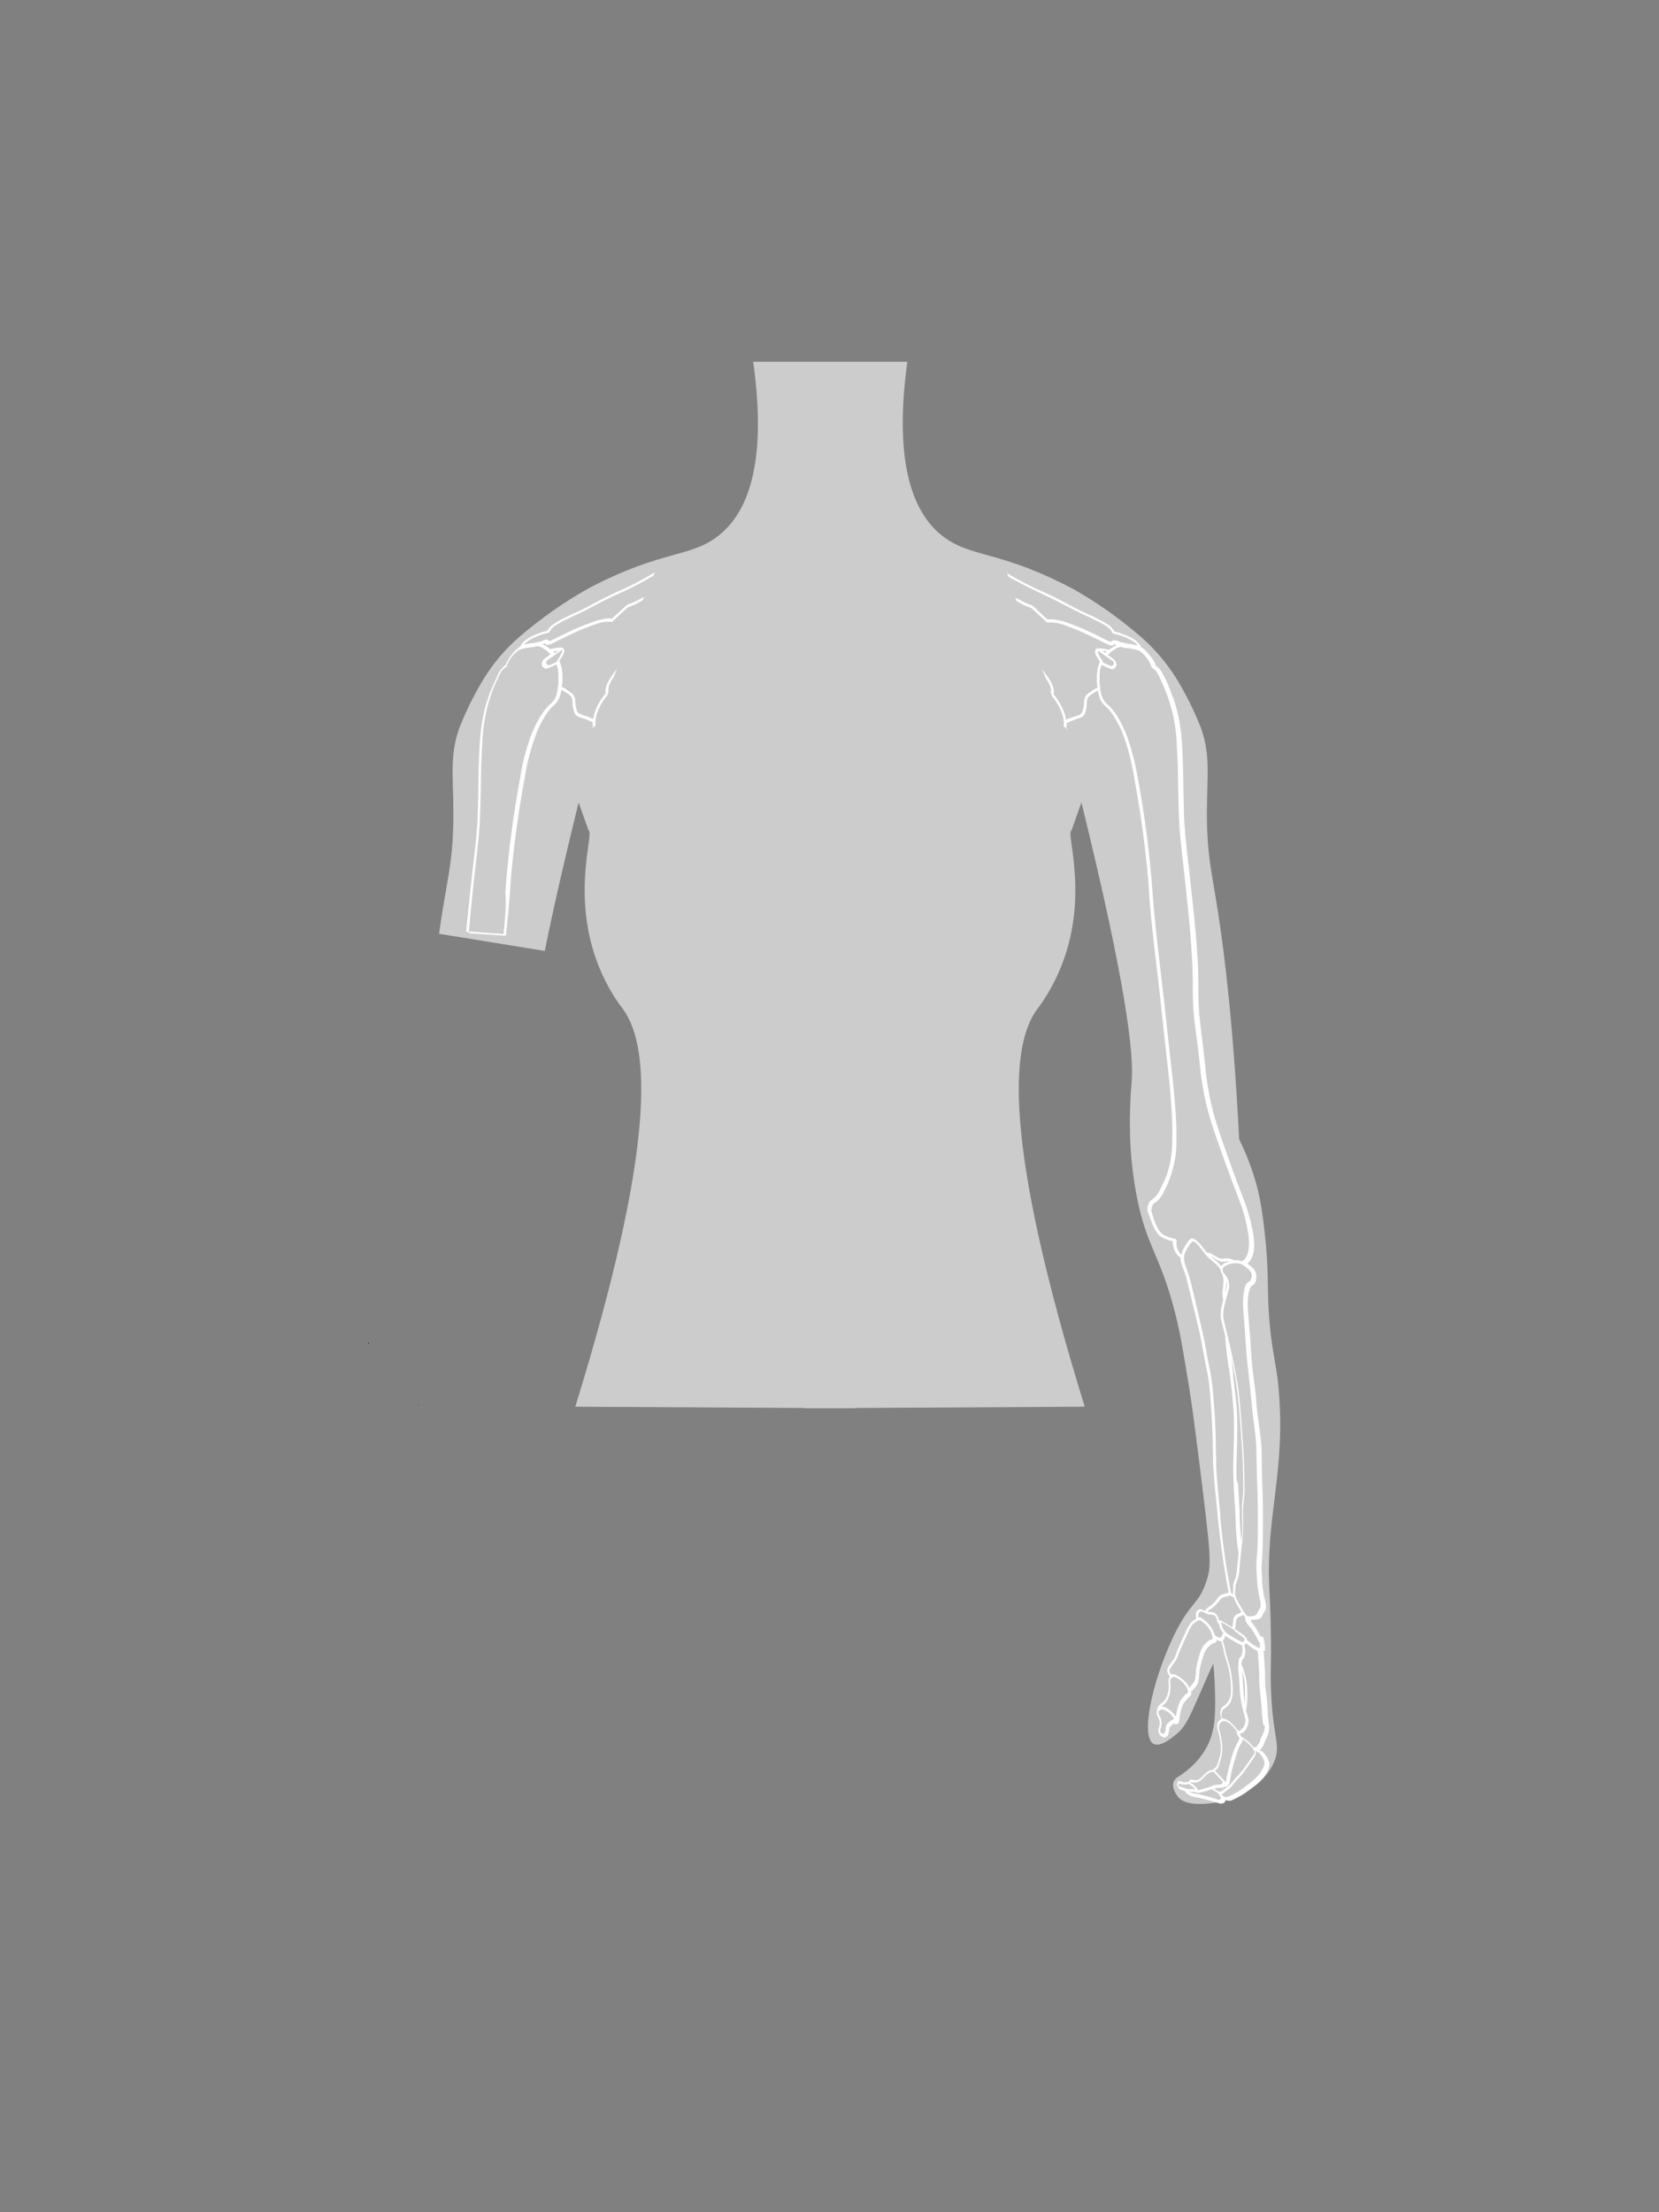 <?xml version="1.0" encoding="utf-8"?>
<!-- Generator: Adobe Illustrator 20.0.0, SVG Export Plug-In . SVG Version: 6.00 Build 0)  -->
<svg version="1.1" id="Layer_1" xmlns="http://www.w3.org/2000/svg" xmlns:xlink="http://www.w3.org/1999/xlink" x="0px" y="0px"
	 viewBox="0 0 648 864" style="enable-background:new 0 0 648 864;" xml:space="preserve">
<rect x="0" y="0" width="648" height="864" fill="#808080" stroke="none"/>
<style type="text/css">
	.st0{fill:none;stroke:#231F20;stroke-width:0.25;stroke-miterlimit:10;}
	.st1{fill:none;}
	.st2{fill:#CCCCCC;}
	.st3{fill:#FFFFFF;}
</style>
<title>female-transhumeral-R</title>
<polygon class="st0" points="163.6,548.7 163.4,548.7 163.4,548.7 163.6,548.7 "/>
<path class="st1" d="M460.9,450.9c7.5-0.8,15.1-1.4,22.7-1.9C476,450,468.4,451.1,460.9,450.9z"/>
<path class="st2" d="M236.4,383c2,4,4.3,7.7,7,11.2c10.6,14.7,12.8,53.5-18.7,155.2l89.7,0.5v0.1l9.8,0l9.8,0v-0.1l89.7-0.5
	c-31.5-101.7-29.3-140.5-18.7-155.1c2.7-3.5,5-7.3,7-11.3c14.9-29.8,4-58,6.5-58.6l3.9-11c17.4,70.8,20.6,98.3,19.6,109.3
	c-0.6,6.9-0.8,13.9-0.6,20.9c0.2,7.4,1,14.7,2.3,22c3.9,21.6,9.5,23.9,15.5,48c2,8,3,14.7,5.1,27.2c1.1,6.8,1.7,11.2,3.6,26.1
	c5.1,40.6,5.4,44,3.5,50.1c-3.3,10.4-6.5,7.9-13.6,23.3c-7.8,16.8-12.4,38-7.2,40.8c2.6,1.4,7.2-2.4,9-3.9c4.2-3.6,5.3-7.3,11.8-22
	c1.1-2.4,2-4.4,2.5-5.5c0.2,2,0.5,5.1,0.6,8.8c0.3,9.5,0.4,16-2.4,22.3c-1.3,2.8-4.2,8.1-11.4,12.8c-1,0.5-1.9,1.3-2.3,2.4
	c-0.8,2.3,1.1,4.9,1.5,5.5c4.2,5.9,19.8,1.5,20.9,1.2c5.5-2.2,13.1-6.3,16.7-14.2c3.2-7.1-0.6-9.4-1.1-30.4c-0.2-7.2,0.2-8.1,0-19.8
	c-0.1-9.1-0.5-15.6-0.6-17.7c-1.4-29.4,6.5-45.8,3.6-78.5c-0.8-9.4-3-15.7-3.8-29.4c-0.7-11.5,0-15.6-1.4-29.2
	c-1.2-12.1-2.6-18.2-4-22.8c-1.6-5.4-3.7-10.7-6.2-15.8c-2.2-43.4-5.5-70.8-8.2-88.3c-2.2-14.3-3.8-20.2-4.3-32.8
	c-0.6-18.3,2-27.4-2.5-39.7c-2.6-6.6-5.8-13-9.5-19.1c-3.8-6.1-8.5-11.6-13.9-16.3c-8.2-7.1-17.1-13.4-26.5-18.7
	c-26.4-14-38-12.4-48.3-18.8c-1.1-0.7-2.1-1.4-3.1-2.2c-10.1-8.2-19-26-13.3-67.7h-30.1h-30.1c5.8,41.8-3.1,59.5-13.3,67.7
	c-11.1,9-22.2,5.5-51.4,21c-9.4,5.3-18.3,11.6-26.6,18.7c-5.5,4.7-10.1,10.2-13.9,16.3c-3.7,6.1-6.9,12.5-9.5,19.1
	c-4.5,12.3-1.9,21.4-2.5,39.7c-0.4,12.6-2,18.5-4.3,32.8c-0.4,2.5-0.8,5.2-1.2,8.1l41.3,6.7c3-15.1,7.3-34,13.2-58l3.9,11
	C232.4,325,221.5,353.3,236.4,383z M202.5,365.3c-8,0-16,1-23-2C186.5,366.3,194.5,365.3,202.5,365.3L202.5,365.3z"/>
<path class="st3" d="M449.7,477c0.4,1,0.8,2,1.3,3c0.1,0.3,0.3,0.5,0.5,0.8c0.3,0.5,0.7,1,1.1,1.5c0.2,0.2,0.4,0.4,0.7,0.6
	c0.2,0.2,0.5,0.3,0.7,0.4c0.7,0.4,1.4,0.7,2.1,0.9l0.2,0.1l0.5,0.2l0.9,0.2l0.2,0.1l0.2,0.1c0,0.1,0,0.2,0,0.2s0,0.3,0,0.5
	c0,0.3,0.1,0.6,0.1,0.9c0.2,0.8,0.4,1.5,0.8,2.3c0.1,0.1,0.1,0.3,0.2,0.4c0.5,0.8,1.1,1.5,1.9,2c0,0.1,0,0.2,0,0.3
	c0,0.3,0.1,0.6,0.1,0.9c0,0.3,0.1,0.5,0.2,0.8c0.3,1,0.6,2,1,2.9c0.1,0.3,0.2,0.6,0.3,0.9c0.2,0.5,0.3,1,0.5,1.5
	c0.6,2.2,1.1,4.5,1.7,6.7c0.6,2.6,1.2,5.2,1.9,7.8c0.6,2.6,1.2,5.2,1.8,7.7c0.8,3.7,1.4,7.4,2.1,11.2c0.2,1.2,0.5,2.5,0.8,3.7
	c0.1,0.5,0.2,1,0.3,1.5c0.6,3.5,0.8,7.1,1.1,10.5l0.1,1.5c0,0.3,0,0.5,0.1,0.8c0.2,3.3,0.4,6.6,0.5,9.9c0.1,1.6,0.1,3.3,0.1,4.9
	s0.1,3.3,0.1,4.9c0,2.4,0.2,4.8,0.4,7.2c0.1,1.2,0.2,2.5,0.3,3.8s0.2,2.5,0.4,3.8c0.2,2.5,0.5,5,0.7,7.5c0.2,1.9,0.4,3.8,0.6,5.7
	s0.5,3.8,0.7,5.7c0.8,6.2,1.8,12.4,3,18.7c-0.7,0.2-1.3,0.4-2,0.6c-0.8,0.2-1.6,0.6-2.1,1.3c-0.9,1.5-2.2,2.7-3.6,3.7
	c-0.3,0.2-0.6,0.4-0.9,0.6c-0.3,0.3-0.5,0.6-0.5,1c-0.4-0.2-0.7-0.3-1.1-0.5c-0.3-0.1-0.7-0.2-1-0.2c-0.7,0.1-1.3,0.7-1.5,1.4
	c-0.1,0.7-0.1,1.5,0,2.2l0,0c0,0.1,0,0.1,0,0.2c-0.1,0-0.3,0.1-0.4,0.2c-0.6,0.3-1.2,0.8-1.7,1.3c-0.9,1.3-1.7,2.8-2.3,4.3
	c-1.1,2.2-2.1,4.5-3.1,6.8c-0.2,0.9-0.6,1.8-1,2.7l-2.1,3c-0.3,0.4-0.5,0.8-0.6,1.2c-0.1,0.2-0.1,0.4-0.1,0.7c0.1,0.5,0.2,1,0.5,1.5
	c0.2,0.3,0.4,0.6,0.6,0.8c-0.1,0.1-0.2,0.1-0.2,0.2c-0.3,0.5-0.5,1.1-0.4,1.7c0,0.3,0,0.5,0.1,0.7v0.3c0.1,3-0.6,5.8-2.5,7.3
	c-0.4,0.3-0.8,0.6-1.2,1c-0.5,0.4-0.8,1.1-0.8,1.8v0.1c-0.2,0.3-0.2,0.7-0.2,1l0,0.4c0.1,0.5,0.3,1,0.6,1.5c0.2,0.4,0.4,0.8,0.5,1.3
	c0,0.2,0.1,0.3,0.1,0.5c0,0.9-0.2,1.8-0.5,2.6c-0.1,0.2-0.1,0.5-0.1,0.7c0.1,0.8,0.4,1.5,1,2c0.3,0.3,0.6,0.5,1,0.6
	c0.3,0.1,0.7,0.1,1-0.1c0.3-0.1,0.5-0.4,0.7-0.6c0.3-0.5,0.4-1.1,0.5-1.7c0-0.5,0.1-1,0.3-1.4c0.4-0.6,0.9-1.1,1.5-1.5
	c0.1,0.1,0.2,0.1,0.3,0.1c0.3,0.1,0.6,0.1,0.9,0.1c0.4-0.1,0.8-0.4,0.9-0.9c0.1-0.4,0.2-0.8,0.2-1.2c0.2-1.7,0.5-3.3,1.1-4.8
	c0.1-0.5,0.3-1,0.6-1.4c0.5-0.6,1-1.1,1.4-1.7c0.2-0.3,0.5-0.5,0.7-0.7c0.4-0.2,0.7-0.6,0.8-1c0-0.2,0-0.4,0-0.6
	c0-0.2,0-0.4-0.1-0.5c0.1,0,0.2,0,0.3-0.1c0.7-0.7,1.3-1.4,1.9-2.2c0.5-0.9,0.8-1.9,0.9-3c0.1-1,0.1-2.1,0.3-3.1
	c0.4-2.1,0.9-4.1,1.6-6c0.4-1.1,1-2.2,1.9-3.1c0.4-0.4,0.9-0.8,1.4-1.1l0,0c0.1-0.1,0.2-0.1,0.3-0.1c0.2-0.1,0.5-0.2,0.8-0.3
	l0.3-0.2l0.1-0.1l0.1-0.1c0.1-0.1,0.1-0.2,0.1-0.3l0,0c0-0.2-0.1-0.4-0.1-0.6c0.4,0.3,0.8,0.5,1.2,0.6c0.2,0.1,0.5,0.1,0.7,0.1
	c0.4,1.3,0.8,2.6,1,4c0.4,2.1,1.3,4,1.7,5.9c0.5,2,0.8,4,1,6.1c0.1,1.1,0.1,2.3,0.1,3.4c0.1,1.3-0.2,2.5-0.8,3.7
	c-0.6,1-1.4,1.8-2.3,2.4c-0.9,0.6-1.1,1.8-1,3c0.1,0.6,0.2,1.3,0.4,1.9c-0.4,0.1-0.7,0.4-0.9,0.6c-0.6,0.7-0.9,1.7-0.8,2.6
	c0,0.3,0.1,0.6,0.2,0.9c0.6,1.9,1,3.9,1.2,5.9c0.2,1.9,0,3.7-0.6,5.5c-0.4,1.3-0.6,2.5-1.3,3.3c-0.4,0.3-0.7,0.6-1,1
	c-0.5,0-1,0.1-1.4,0.3c-1.8,0.8-2.7,2.5-4,3.3c-0.7,0.5-1.6,0.6-2.4,0.4c-0.1-0.1-0.2-0.1-0.3-0.2c-0.1,0-0.3,0-0.5,0l-0.3,0.1
	c-0.4,0.1-0.6,0.5-0.6,0.8c-0.2,0-0.5,0-0.7,0.1c-0.6,0.1-1.1,0.1-1.7,0l-0.2-0.1l-0.4-0.1c-0.2-0.1-0.5-0.1-0.7-0.2
	c-0.3,0-0.5,0.1-0.7,0.3c-0.1,0.2-0.2,0.5-0.2,0.8v0.1l0,0c0.1,0.6,0.3,1.2,0.7,1.7c0.1,0.1,0.2,0.2,0.3,0.3
	c0.2,0.1,0.4,0.2,0.6,0.2l0.2,0.1c0.3,0.1,0.6,0.2,0.9,0.3l0.4,0.2c0.2,0.3,0.4,0.7,0.7,0.9c0.3,0.2,0.6,0.4,0.9,0.6
	c0.4,0.2,0.8,0.4,1.2,0.5c1.2,0.4,2.3,0.4,3.3,0.7c2.1,0.5,4.2,1.1,6.3,1.7l0.6,0.2c0.4,0.2,0.9,0.2,1.4,0.2
	c0.3-0.1,0.5-0.2,0.8-0.3c0.3-0.2,0.5-0.5,0.5-0.8l0,0v-0.3c0,0,0-0.1,0-0.1c0.2,0.1,0.5,0.3,0.8,0.3c0.2,0,0.3,0.1,0.5,0.1
	c0.4,0,0.9,0,1.3-0.2c2.5-1.1,4.9-2.5,7-4.2c2.6-1.9,5.2-3.9,6.8-7c0.5-0.9,0.8-1.9,0.8-3c0-0.3-0.1-0.5-0.1-0.8
	c-0.5-1.5-1.3-2.8-2.5-3.9c-0.1-0.1-0.2-0.2-0.4-0.2l-0.2,0l-0.1-0.1c-0.2-0.1-0.3-0.2-0.5-0.3c0.2-0.1,0.4-0.3,0.5-0.5
	c0.1-0.2,0.3-0.5,0.5-0.7c0.4-0.5,0.7-1.1,0.9-1.8c0.6-1.8,1.8-3.1,1.8-5.6c0-0.3,0-0.6,0-0.9c-0.1-1.1-0.3-2.2-0.4-3.3
	c-0.1-0.4-0.1-0.8-0.1-1.3l-0.1-2.1c-0.2-2.6-0.3-5.2-0.8-8c-0.1-0.5-0.1-0.9-0.1-1.4c-0.1-1.7,0-3.3-0.1-5.1
	c-0.1-2.1-0.3-4.1-0.4-6.2v-0.1c0-0.6-0.1-1.2-0.3-1.8c0.1,0,0.2,0,0.4,0c0.2,0,0.3-0.2,0.3-0.3c0-0.5,0-1,0-1.5
	c-0.1-1.1-0.3-2.2-0.6-3.3c-0.1-0.3-0.3-0.5-0.6-0.6c-0.1,0-0.3,0-0.4,0.2c-0.9-1.8-2-3.6-3.2-5.2c-0.2-0.2-0.4-0.5-0.5-0.7
	c-0.1-0.2-0.2-0.3-0.2-0.5c0-0.1,0-0.2,0.1-0.3h0.1c0.3,0,0.6,0,0.9,0s0.6,0,1-0.1c0.6,0,1.2-0.2,1.7-0.6c0.2-0.1,0.3-0.2,0.4-0.4
	c0.1-0.1,0.2-0.3,0.2-0.4c0.1-0.2,0.1-0.3,0.2-0.4l0.2-0.4c0.1-0.1,0.1-0.2,0.2-0.3l0.1-0.2c0.3-0.4,0.5-0.9,0.7-1.4
	c0-0.1,0.1-0.2,0.1-0.3c0-0.2,0-0.3,0-0.5s0-0.4,0-0.5c0-0.4-0.1-0.7-0.2-1.1c-0.1-0.8-0.3-1.5-0.5-2.2c-0.1-0.3-0.1-0.7-0.2-1
	c-0.1-0.8-0.3-1.7-0.4-2.5s-0.2-1.7-0.2-2.5v-0.4c0-0.7-0.1-1.3-0.1-1.9s-0.1-1.3-0.1-1.9c-0.1-1.2,0-2.4,0.1-3.7
	c0.1-1.1,0.2-2.3,0.2-3.5c0.2-3.5,0.2-7.1,0.2-10.7c0-1.2,0-2.4,0-3.6c0-2.4,0-4.9-0.1-7.3c0-1.2,0-2.5-0.1-3.7
	c-0.1-2.5-0.2-4.9-0.2-7.4s-0.1-4.9-0.1-7.4c0-0.4,0-0.9-0.1-1.3s0-0.9-0.1-1.3c-0.1-1-0.2-2-0.3-3s-0.2-2-0.4-3
	c-0.2-1.5-0.4-3-0.6-4.5c-0.1-0.5-0.1-1-0.2-1.5c-0.2-1.8-0.4-3.7-0.5-5.5s-0.4-3.7-0.6-5.5l-0.2-1.4c-0.4-3.2-0.8-6.5-1-9.7
	l-0.1-1.4c-0.1-1-0.1-1.9-0.2-2.8c-0.1-1.9-0.2-3.8-0.4-5.7c-0.1-1.1-0.2-2.2-0.3-3.3c0-0.5-0.1-1.1-0.1-1.7s-0.1-0.8-0.1-1.2
	s-0.1-0.8-0.1-1.2c0-0.7-0.1-1.3-0.1-2c-0.1-1.3,0-2.6,0.1-3.8c0.1-0.6,0.2-1.2,0.3-1.8c0.1-0.4,0.2-0.7,0.3-1
	c0.1-0.3,0.2-0.6,0.4-1c0-0.1,0.1-0.2,0.2-0.3c0.1-0.1,0.2-0.2,0.3-0.2c0.1-0.1,0.2-0.1,0.3-0.2l0.4-0.3c0.2-0.2,0.4-0.4,0.5-0.6
	c0.4-0.8,0.6-1.6,0.5-2.5V498c0-0.6-0.2-1.1-0.5-1.6l-0.1-0.2c-0.1-0.2-0.3-0.4-0.4-0.6c-0.4-0.5-0.9-0.9-1.4-1.3l-0.7-0.5l-0.4-0.3
	c0.2-0.1,0.5-0.3,0.6-0.5c0.2-0.2,0.3-0.4,0.5-0.6c0.1-0.1,0.1-0.2,0.2-0.3c0.2-0.3,0.4-0.7,0.5-1c0.2-0.5,0.4-0.9,0.5-1.4
	c0.4-1.6,0.5-3.3,0.3-4.9c0-0.7-0.1-1.5-0.2-2.2s-0.2-1.2-0.3-1.8c-0.8-4.3-2-8.5-3.6-12.6c-0.9-2.3-1.7-4.5-2.6-6.8
	c-0.8-2.3-1.7-4.5-2.5-6.8c-0.8-2.3-1.6-4.5-2.4-6.8s-1.6-4.5-2.3-6.8c-1.1-3.2-2-6.4-2.7-9.5c-0.2-1-0.5-2.1-0.7-3.2
	c-0.4-2.1-0.8-4.2-1.1-6.3c-0.1-1-0.3-2.1-0.4-3.1s-0.2-2-0.3-3.1s-0.2-1.8-0.3-2.7c-0.2-1.8-0.4-3.6-0.6-5.4
	c-0.4-2.7-0.7-5.4-1-8.1c-0.1-0.9-0.2-1.8-0.3-2.7s-0.2-1.8-0.2-2.7c-0.1-2-0.2-4-0.2-6c0-1.5,0-3,0-4.5s-0.1-3-0.1-4.6
	c-0.1-3-0.3-6.1-0.5-9.2c-0.3-3.7-0.6-7.5-1-11.3s-0.8-7.5-1.2-11.3c-0.6-5.9-1.4-11.9-2-17.8c-0.2-2-0.4-3.9-0.5-5.9
	c-0.1-0.8-0.1-1.6-0.2-2.4c-0.1-2.1-0.2-4.2-0.2-6.2c-0.2-6.2-0.2-12.4-0.4-18.7c-0.1-2-0.2-4-0.3-6c-0.1-1.7-0.3-3.4-0.5-5.1
	c-0.4-3.5-1.2-7-2.2-10.4c-0.3-0.9-0.5-1.8-0.9-2.6s-0.7-1.8-1-2.7c-0.7-1.8-1.5-3.6-2.4-5.3c-0.4-0.8-0.8-1.7-1.3-2.4
	c-0.5-0.7-1.2-1.3-1.9-1.8c-0.2-0.7-0.5-1.3-0.9-1.9c-0.3-0.6-0.7-1.2-1.2-1.8c-0.9-1.2-1.9-2.2-3-3.1c-0.2-0.2-0.5-0.3-0.7-0.5
	c-0.3-0.7-0.8-1.4-1.4-1.9c-0.2-0.2-0.4-0.3-0.5-0.5c-0.5-0.4-1.1-0.8-1.7-1.1c-0.8-0.4-1.5-0.8-2.3-1.1s-1.6-0.6-2.4-0.9
	c-0.4-0.1-0.7-0.2-1.1-0.3l-1-0.3c-0.1-0.2-0.2-0.4-0.4-0.6c-0.4-0.5-0.8-1-1.4-1.5c-0.6-0.5-1.2-0.9-1.8-1.2l-0.6-0.4
	c-1-0.5-1.9-1-2.9-1.5c-2.8-1.4-5.6-2.5-8.4-4c-3.9-2.1-7.8-4.2-11.8-6c-1-0.4-1.9-0.9-2.9-1.3c-1.4-0.7-2.9-1.4-4.3-2.1
	s-2.9-1.5-4.3-2.3c-1.1-0.6-2.1-1.2-3.2-1.9l0.6,1.4c0.8,0.5,1.6,1,2.5,1.4c3.8,2.1,7.7,4,11.6,5.8s7.8,3.9,11.7,5.9
	s7.5,3.4,11.2,5.5c0.8,0.4,1.5,0.9,2.1,1.4c0.6,0.5,1.1,1.1,1.4,1.8c0.1,0.2,0.3,0.4,0.6,0.5c0.8,0.2,1.5,0.4,2.4,0.6
	c1.5,0.5,3,1.1,4.4,1.9c0.7,0.4,1.3,0.8,1.9,1.3l0.1,0.1c0.2,0.2,0.5,0.5,0.7,0.8l-0.2-0.1c-1.2-0.3-2.5-0.6-3.7-0.7
	c-0.8-0.1-1.6-0.3-2.4-0.5h-0.1l0,0h-0.1c-0.2-0.1-0.5-0.2-0.7-0.3c-0.3-0.2-0.7-0.3-1-0.4c-0.2-0.1-0.3-0.1-0.5-0.1H435h-0.3
	l-0.2,0.1h-0.1c0,0-0.1,0.1-0.1,0.1c-0.2,0.2-0.3,0.3-0.4,0.3c-0.2,0.1-0.3,0.1-0.5,0c-0.2-0.1-0.4-0.2-0.6-0.3l-3-1.5
	c-3-1.5-6.1-3-9.2-4.2c-1.2-0.5-2.5-1-3.8-1.4l-0.8-0.3c-0.6-0.2-1.2-0.4-1.8-0.5s-1-0.2-1.5-0.3l-0.3-0.1h-0.4l-0.6-0.1
	c-0.6-0.1-1.3-0.1-1.9,0l0,0c-0.1,0-0.3,0-0.4,0l-0.9-0.8l-3.5-3.3l-1.5-1.3l-0.3-0.2h-0.1c-1.6-0.5-3.1-1.2-4.5-2l-0.2-0.1
	c-0.5-0.3-1-0.6-1.5-0.8l0.5,1.4l0.8,0.4c0.4,0.2,0.9,0.5,1.3,0.7l0.1,0.1c0.5,0.2,1,0.5,1.5,0.7l0.5,0.2c0.5,0.2,1.1,0.4,1.6,0.6
	l1.8,1.7l1.2,1.1l0.6,0.5l1,0.9l1.4,1.3l0,0c0.1,0.1,0.2,0.1,0.3,0.2c0.1,0,0.2,0,0.2,0c1.7-0.2,3.4,0,5,0.5
	c0.6,0.2,1.2,0.3,1.8,0.6c0.4,0.1,0.8,0.3,1.1,0.4c1.1,0.4,2.3,0.9,3.3,1.3s1.9,0.8,2.8,1.2l0.8,0.4l2,0.9l0.8,0.4
	c1.9,0.9,3.8,1.9,5.7,2.8c0.2,0.1,0.5,0.2,0.8,0.3l0,0c0.2,0.1,0.3,0.1,0.5,0.1h0.3h0.2h0.1l0,0l0.2-0.1l0.1-0.1l0.1-0.1
	c0.1-0.1,0.1-0.1,0.2-0.2l0,0c0,0,0,0,0.1,0c0.1,0,0.2,0,0.3,0.1c0.2,0.1,0.3,0.1,0.5,0.2l-0.1,0.1c-1,0.5-1.9,1.1-2.8,1.8l0,0
	c-1.2-0.3-2.4-0.6-3.7-0.6c-0.3,0-0.5,0-0.8,0c-0.3,0-0.6,0.2-0.8,0.5c0,0,0,0,0,0.1c-0.1,0.3-0.2,0.6-0.2,0.9c0,0.3,0.1,0.7,0.3,1
	c0.3,0.6,0.6,1.2,1,1.7l0.6,0.9l0,0c-0.1,0.3-0.2,0.6-0.3,0.9c-0.1,0.3-0.2,0.6-0.3,0.9l0,0c-0.2,0.6-0.3,1.2-0.4,1.8
	c0,0,0,0.1,0,0.1v0.2c-0.1,0.5-0.1,1.1-0.2,1.7c0,0.1,0,0.3,0,0.4c0,0.7,0,1.4,0,2.1c0,0.2,0,0.4,0.1,0.7c0,0.4,0.1,0.9,0.2,1.4
	c-1.2,0.6-2.4,1.4-3.5,2.2c-0.5,0.4-1,0.9-1.3,1.4c-0.3,0.7-0.4,1.4-0.5,2.1c0,1.4-0.2,2.8-0.8,4.1c-0.5,0.9-1.6,1.2-2.8,1.5
	c-1.2,0.4-2.3,0.8-3.4,1.3c-0.1-0.8-0.3-1.5-0.5-2.2c-1-2.9-2.5-5.5-4.4-7.8c0.7-2.6-1.5-5.8-3.4-8.3c-0.3-0.4-0.5-0.7-0.8-1.1
	l-0.2-0.3l1.2,3.2c1.4,2,2.5,4.1,2.1,5.8l0.5,1.5c1.8,2.1,3.1,4.4,4,7c0.3,0.9,0.5,1.8,0.6,2.7c0.1,0.5,0.1,1,0,1.5
	c0,0.2-0.1,0.4-0.1,0.5c0.6,0.5,1.3,1,1.9,1.5c-0.3-0.3-0.5-0.6-0.8-0.9c0.1-0.6,0.2-1.2,0.1-1.8c1.3-0.6,2.6-1.1,3.9-1.6
	c1.1-0.4,2.4-0.6,3.1-1.8c0.6-1.4,0.9-2.9,0.9-4.5c0-0.5,0.1-1,0.2-1.5l0.1-0.3c0.2-0.4,0.5-0.7,0.9-1l0.2-0.2
	c0.2-0.1,0.4-0.3,0.6-0.4c0.7-0.5,1.5-1,2.3-1.4c0.1,0.3,0.1,0.7,0.2,1c0.2,1.1,0.6,2.1,1.1,3.1c0.2,0.3,0.4,0.6,0.6,0.9
	c0.8,1,1.9,1.8,2.5,2.5c0.3,0.3,0.5,0.6,0.7,0.9c0.5,0.6,0.9,1.2,1.3,1.9c0.2,0.3,0.4,0.6,0.6,1c0.3,0.6,0.7,1.2,1,1.8
	c0.3,0.6,0.6,1.2,0.9,1.8s0.6,1.2,0.8,1.9s0.5,1.2,0.7,1.9c1.7,4.8,2.9,9.8,3.7,14.8c1.9,10,3.4,20,4.5,29.8c0.4,3.3,0.7,6.6,1,9.8
	c0.2,1.9,0.3,3.7,0.4,5.6v0.3c0.4,6.2,1.1,12.5,1.8,18.8c1.2,10.5,2.5,21.2,3.6,31.7c0.1,1.4,0.3,2.7,0.4,4c0.3,2.7,0.6,5.4,0.9,8.1
	c0.6,5.4,1.3,10.9,1.7,16.3c0.1,1.3,0.2,2.7,0.3,4c0.3,4.6,0.5,9.1,0.4,13.5c0,2.3-0.2,4.6-0.5,6.9c-0.1,0.7-0.2,1.5-0.4,2.2
	c-0.3,1.4-0.7,2.8-1.1,4.1c-0.4,1.3-1,2.6-1.6,3.9c-0.1,0.3-0.3,0.5-0.4,0.8c-0.3,0.5-0.5,1.1-0.8,1.6c-0.4,0.9-0.9,1.8-1.6,2.5
	c-0.3,0.3-0.6,0.6-0.9,0.9c-0.1,0.1-0.1,0.1-0.2,0.2c-0.4,0.3-0.8,0.6-1.2,0.9c-0.2,0.2-0.3,0.3-0.4,0.5l-0.1,0.3
	c-0.3,0.7-0.5,1.4-0.5,2.1c0,0.1,0,0.3,0,0.4s0,0.4,0,0.5 M432.3,254.4c-0.2,0.2-0.4,0.4-0.6,0.6l-0.2-0.2l-1-0.7
	C431.1,254.2,431.7,254.3,432.3,254.4z M429.4,256c-0.1-0.2-0.3-0.4-0.4-0.7c-0.1-0.2-0.1-0.4-0.2-0.6c0-0.1,0-0.3,0.1-0.4
	c0,0,0.1-0.1,0.1-0.1l2.1,1.5l1,0.7l2,1.4c0.4,0.2,0.7,0.5,0.9,0.9l0.1,0.3c0,0.2-0.1,0.4-0.2,0.6c-0.2,0.2-0.4,0.4-0.7,0.5
	c-0.2,0-0.3,0-0.5-0.1c-0.5-0.2-1-0.4-1.5-0.6c-0.5-0.3-1-0.5-1.3-0.6l-0.1,0l0,0l0,0c0-0.1,0-0.2,0-0.3c0-0.1-0.1-0.2-0.1-0.3
	l-0.5-0.8l-0.3-0.4L429.4,256z M449.7,472.9c0-0.8,0.2-1.7,0.6-2.4c0.3-0.6,1-0.9,1.7-1.4c1.9-1.6,2.7-3.9,3.8-6.1
	c2.5-5.5,3.8-11.4,3.7-17.5c0.1-4.4-0.1-9-0.5-13.6c-0.8-10.7-2.3-21.8-3.4-32.5c-1.7-16.8-4.2-34-5.4-50.5v-0.3
	c-1.1-15.2-3.1-30.4-5.9-45.4c-0.9-5.2-2.2-10.2-3.9-15.2c-1-2.6-2.2-5.2-3.6-7.6c-0.8-1.4-1.8-2.8-2.9-4c-0.9-1-1.9-1.7-2.5-2.5
	c-0.7-1-1.2-2.1-1.4-3.3c-0.1-0.7-0.3-1.4-0.3-2s-0.1-1.2-0.2-1.6c0-0.1,0-0.2,0-0.3v-0.3c0-0.7,0-1.3,0-2v-0.5l0,0
	c0-0.5,0.1-1,0.1-1.4c0-0.1,0-0.2,0-0.2c0-0.1,0-0.2,0-0.2c0.1-0.5,0.2-0.9,0.3-1.4c0-0.1,0.1-0.2,0.1-0.3s0.2-0.5,0.3-0.7l0.4,0.2
	l0.5,0.2l0.8,0.4l0.9,0.4c0.3,0.1,0.6,0.2,0.8,0.3l0.3,0.1c0.3,0.1,0.6,0.1,0.8,0c0.2-0.1,0.3-0.2,0.5-0.3c0.2-0.1,0.3-0.2,0.4-0.4
	c0.1-0.1,0.1-0.1,0.2-0.2c0.1-0.2,0.2-0.5,0.2-0.8c0-0.1,0-0.1,0-0.2c0-0.1,0-0.3-0.1-0.4c0-0.1-0.1-0.3-0.1-0.4
	c-0.1-0.2-0.2-0.4-0.3-0.5c-0.2-0.3-0.5-0.5-0.8-0.8l-0.4-0.3l-1.7-1.2c0.2-0.2,0.4-0.4,0.6-0.6l0.5-0.4l0,0l0.5-0.4l0.4-0.3h0
	c0.3-0.2,0.5-0.4,0.8-0.5l0.1-0.1l0.1-0.1c0.2-0.1,0.5-0.3,0.7-0.4h0.1l0.3-0.1l0.4-0.1l0.4-0.2c0.4,0.1,0.7,0.2,1.1,0.3
	s0.9,0.2,1.3,0.2c1,0.1,1.8,0.2,2.7,0.4c0.3,0.1,0.6,0.1,0.9,0.2c0.3,0.1,0.7,0.2,1,0.4c0.1,0,0.2,0,0.4,0c2.2,1.6,3.9,3.9,4.8,6.4
	c0.1,0.2,0.2,0.3,0.3,0.4c0.6,0.4,1.2,0.9,1.7,1.5c0.4,0.7,0.8,1.4,1.1,2.1c0.8,1.7,1.6,3.5,2.3,5.2c2.6,6.5,4.1,13.4,4.4,20.3
	c0.1,2,0.2,4,0.3,5.9c0.4,8.3,0.2,16.5,0.7,25c0,0.8,0.1,1.6,0.1,2.4c0.6,7.8,1.7,15.8,2.5,23.7c0.8,7.5,1.6,15.1,2.1,22.5
	c0.4,6.1,0.7,12.2,0.6,18.2c0,2,0.1,4,0.2,6.1c0.5,7.1,1.8,14.4,2.5,21.6c0.8,8.7,2.5,17.2,5.3,25.4c3.1,9.1,6.4,18.2,9.9,27.3
	c1.8,4.5,3.1,9.3,3.8,14.1c0.1,0.7,0.2,1.4,0.2,2.1c0.1,1.6,0,3.1-0.3,4.6c-0.2,0.9-0.6,1.8-1.1,2.6c-0.4,0.6-1,1-1.6,1.1
	c-0.2-0.1-0.4-0.2-0.5-0.2h-0.1c-0.4-0.1-0.9-0.2-1.3-0.2h-0.6H482c-0.4-0.2-0.9-0.4-1.4-0.6l-0.4-0.1c-0.6-0.1-1.2-0.1-1.8,0
	c-0.5,0.1-1,0.1-1.5,0.1c-0.2,0-0.3-0.1-0.5-0.1c-0.6-0.3-1.2-0.6-1.8-1c-0.6-0.4-1.3-0.8-2.1-1.1c-0.3-0.1-0.7-0.2-1-0.1
	c-0.4-0.5-0.9-1.1-1.3-1.6s-0.7-0.9-1.1-1.4l-0.6-0.7c-0.2-0.2-0.5-0.5-0.7-0.7c-0.2-0.2-0.4-0.3-0.6-0.5c-0.2-0.1-0.4-0.3-0.6-0.4
	c-0.1-0.1-0.3-0.1-0.4-0.2c-0.5-0.2-1.1-0.1-1.5,0.3c-0.4,0.4-0.7,0.8-1,1.3c-0.3,0.5-0.6,0.9-0.9,1.4c-0.2,0.3-0.4,0.6-0.5,1
	c-0.2,0.3-0.3,0.5-0.4,0.8c-0.2,0.5-0.3,1-0.4,1.5c-0.4-0.4-0.8-0.8-1.1-1.3c-0.5-0.9-0.9-1.9-0.9-2.9c0-0.4,0-0.8,0.1-1.2
	c0-0.1,0-0.1,0-0.2c0-0.1,0-0.1-0.1-0.2l0,0c0-0.1-0.1-0.1-0.1-0.2c-0.1-0.1-0.1-0.1-0.2-0.2c-0.1,0-0.1-0.1-0.2-0.1
	c-0.1,0-0.1,0-0.2,0l0,0l0,0c-0.1,0-0.3,0-0.4-0.1c-0.7-0.1-1.7-0.5-1.9-0.5l-0.2-0.1c-0.9-0.3-1.7-0.7-2.4-1.2
	c-0.7-0.6-1.3-1.4-1.7-2.2c-0.5-0.9-0.9-1.9-1.3-2.8 M479.9,492.7c-0.9,0.3-1.7,0.7-2.4,1.2c-0.2,0.2-0.4,0.4-0.4,0.7
	c-0.7-0.9-1.5-1.7-2.4-2.4c-0.6-0.5-1.2-1-1.7-1.5c0.2,0.1,0.4,0.2,0.5,0.2c0.3,0.2,0.6,0.4,0.9,0.6s0.6,0.4,1,0.6
	c0.4,0.2,0.7,0.4,1.1,0.5c0.2,0.1,0.4,0.1,0.7,0.1c0.4,0.1,0.9,0.1,1.3,0l0.4-0.1h0.4c0.1-0.1,0.3-0.1,0.4-0.2L479.9,492.7z
	 M476.7,592.1c-0.5-5-1-10.1-1.4-15c-0.2-2.4-0.3-4.8-0.3-7.2c-0.1-6.5-0.2-13.1-0.7-19.8c-0.1-0.8-0.1-1.5-0.2-2.3
	c-0.2-4.1-0.7-8.2-1.4-12.2c-1.1-4.9-1.8-9.9-2.9-14.9s-2.4-10.3-3.6-15.5c-0.5-2.2-1.1-4.5-1.7-6.7c-0.6-2.1-1.6-4.1-1.9-6
	c0-0.3-0.1-0.5-0.1-0.8c0,0,0-0.1,0-0.1c0-0.3,0-0.7,0-1c0.1-0.7,0.3-1.4,0.7-2c0.6-1.3,1.4-2.5,2.4-3.6c0.2-0.2,0.4-0.2,0.7-0.1
	c0.4,0.2,0.8,0.4,1.1,0.8c0.4,0.4,0.8,0.8,1.1,1.2c0.7,0.8,1.3,1.7,2,2.6c0.3,0.4,0.6,0.7,0.9,1.1l0,0c0.9,0.9,1.8,1.7,2.8,2.5
	c0.9,0.7,1.7,1.5,2.3,2.4c0.1,0.2,0.2,0.3,0.3,0.5c0,0.1,0,0.2,0,0.3c0.1,0.3,0.2,0.6,0.3,0.9l0.2,0.4c0.1,0.1,0.2,0.2,0.2,0.3l0,0
	c0.1,0.4,0.2,0.9,0.3,1.3c0,0.2,0,0.4,0.1,0.6c0,1.4-0.1,2.9-0.4,4.3c0,0.5,0,1.1,0,1.6c0.1,0.7,0.1,1.3,0.3,2
	c-0.2,0.6-0.3,1.2-0.5,1.9c-0.3,1.2-0.5,2.5-0.5,3.8c0,0.2,0,0.4,0,0.6s0,0.2,0,0.3c0,0.5,0.1,0.9,0.2,1.3c0.3,1.4,0.7,2.8,1.1,4.3
	c0.2,0.7,0.4,1.5,0.5,2.2c0,0.6,0,1.2,0.1,1.8c0.1,1.9,0.4,3.8,0.6,5.7s0.5,3.5,0.8,5.3c0.7,4.9,1.2,9.7,1.6,14.4
	c0.2,2.4,0.3,4.8,0.3,7.2c0.1,7.1-0.5,14-0.2,21.3c0.1,4.5,0.5,8.8,0.7,13.2c0.1,2.2,0.2,4.5,0.3,6.8c0.2,2.9,0.5,5.8,1,8.7
	c0,0.1,0,0.2,0,0.2c-0.2,1.9-0.4,3.9-0.6,5.8c-0.1,0.8-0.1,1.7-0.3,2.4c0,0.4-0.1,0.7-0.2,1.1c-0.1,0.3-0.2,0.7-0.4,1
	c-0.1,0.2-0.2,0.5-0.3,0.7c-0.2,0.5-0.3,1-0.3,1.5c0,0.3,0,0.6,0,0.9s0,0.6-0.1,0.9c0,0.3,0,0.7,0,1v0.2c0,0.1,0,0.3,0.1,0.4
	c-0.3-0.1-0.5-0.2-0.8-0.3c-2-10-3.4-20.1-4.3-30.2L476.7,592.1z M481.7,536.9c-0.1-0.6-0.1-1.2-0.2-1.8s-0.2-1.2-0.2-1.8
	c-0.1-1-0.3-2-0.4-3.1c0.4,2.1,0.9,4.2,1.3,6.3c0.2,1,0.4,1.9,0.5,2.9c0.3,1.9,0.5,3.9,0.8,5.8c0.1,1.2,0.2,2.4,0.4,3.6
	c0.3,3.6,0.5,7.2,0.8,10.8l0.1,1.8c0,0.3,0,0.6,0.1,0.9c0.1,1.6,0.2,3.3,0.3,4.9c0.3,4.9,0.4,9.7,0.4,14.5c0,1.5-0.1,2.9-0.3,4.3
	c-0.1,1.1-0.2,2.2-0.2,3.3c0,0.4,0,0.8,0,1.1c0,1.3,0.1,2.7,0.1,4s0,2.6,0,3.9c0,0.8-0.1,1.7-0.2,2.5c0,0.4-0.1,0.8-0.1,1.2
	c-0.1-1.3-0.3-2.7-0.4-4c-0.1-1.2-0.1-2.3-0.2-3.4s-0.1-2.3-0.1-3.4c-0.1-4-0.4-7.7-0.6-11.6L483,578c-0.1-2.7-0.1-5.3,0-8
	c0-0.9,0-1.8,0.1-2.6c0.1-3.5,0.2-7,0.2-10.6c0-2.4-0.1-4.9-0.3-7.3c-0.4-4.1-0.9-8.4-1.4-12.6L481.7,536.9z M472,629
	c0.3-0.2,0.5-0.4,0.8-0.5c1.5-1,2.8-2.3,3.8-3.8c0.5-0.5,1.1-0.9,1.8-1c0.6-0.2,1.3-0.3,1.9-0.6l0,0l0.2,0.1
	c0.5,0.2,0.9,0.5,1.4,0.7l0,0c0.3,0.9,0.7,1.7,1.1,2.5l0,0c0,0,0.1,0.1,0.1,0.1l0.2,0.4l0,0c0.5,0.9,1,1.8,1.6,2.6l0,0
	c-0.2,0.3-0.5,0.5-0.8,0.6c-0.7,0.2-1.3,0.5-1.8,1c-0.4,0.6-0.6,1.2-0.6,1.9c-0.1,0.9-0.2,1.7-0.4,2.6c-1.3-0.9-2.7-1.7-4.1-2.5
	c-0.2-0.1-0.3-0.2-0.5-0.2c-0.2-0.1-0.4-0.1-0.5-0.1l-0.1,0.1c0-0.3-0.1-0.5-0.1-0.8c-0.1-0.3-0.2-0.6-0.5-0.9c0,0,0,0,0,0V631
	c-0.4-0.6-1-1.1-1.7-1.3h-0.2c-0.8-0.2-1.3-0.1-1.9-0.2C471.8,629.3,471.9,629.1,472,629z M482.5,637.3l0.5,0.3l0.2,0.1l1.2,0.9
	c0.6,0.4,1.1,0.8,1.6,1.3l0.1,0.3c0,0,0,0,0,0.1c0,0,0,0.1,0,0.1c0,0.1-0.1,0.2-0.1,0.3c0,0.1,0,0.1-0.1,0.2c0,0.1-0.1,0.2-0.2,0.3
	l0,0c-0.1,0-0.1,0.1-0.2,0.1l0,0c-0.2,0-0.3,0-0.5-0.1c-0.2-0.1-0.5-0.2-0.7-0.3c-1.1-0.5-2.1-1.2-3.2-1.8c-0.4-0.2-0.7-0.4-1.1-0.7
	l-0.3-0.2c-0.4-0.2-0.7-0.5-1-0.8c-0.2-0.2-0.4-0.4-0.6-0.7c-0.1-0.2-0.3-0.4-0.4-0.6c0-0.1-0.1-0.2-0.1-0.2
	c-0.1-0.2-0.1-0.3-0.2-0.5c0-0.1,0-0.1-0.1-0.2c0,0,0-0.1,0-0.1c0-0.1,0-0.1-0.1-0.2c0-0.1-0.1-0.2-0.1-0.4c0,0,0,0,0-0.1
	c0-0.2-0.1-0.4-0.1-0.6c0,0,0-0.1,0-0.2l0.3,0.1c1.4,0.8,2.8,1.6,4.2,2.5l0.5,0.3L482.5,637.3L482.5,637.3z M458.5,671.3
	c-0.2,0.1-0.3,0.2-0.5,0.3l-0.2,0.1l-0.5,0.3c-0.1,0.1-0.3,0.2-0.4,0.3c-0.5,0.4-0.9,0.8-1.2,1.3c-0.3,0.5-0.4,1.1-0.4,1.7
	c0,0.5-0.1,1-0.4,1.4c-0.1,0.2-0.2,0.3-0.4,0.4c-0.1,0.1-0.3,0.1-0.4,0c-0.1-0.1-0.3-0.1-0.4-0.2c-0.3-0.3-0.5-0.6-0.5-1
	c0-0.1,0-0.3,0-0.4c0.4-0.9,0.5-1.9,0.5-2.9c0-0.2,0-0.4-0.1-0.7c-0.1-0.5-0.3-1.1-0.6-1.6c-0.2-0.3-0.3-0.7-0.4-1
	c0-0.1,0-0.2-0.1-0.2v-0.2c0-0.1,0-0.2,0-0.3c0-0.2,0.1-0.3,0.2-0.4c0.1-0.1,0.3-0.3,0.4-0.3c0.5-0.2,1-0.3,1.5-0.1l0,0
	c1.1,0.4,2.1,1.1,2.9,2c0.2,0.2,0.4,0.5,0.6,0.7l0.2,0.3l0.1,0.1v0.1C458.6,671,458.6,671.1,458.5,671.3L458.5,671.3z M464.1,660.7
	c-0.1,0.3-0.3,0.5-0.6,0.7c-0.3,0.2-0.6,0.5-0.9,0.8c-0.4,0.6-0.9,1.1-1.4,1.7c-0.3,0.5-0.5,1-0.7,1.6c-0.6,1.6-1,3.3-1.2,5
	c-0.1-0.2-0.3-0.4-0.4-0.6s-0.5-0.6-0.7-0.8c-1-1.1-2.2-1.9-3.5-2.5h-0.1c-0.3-0.1-0.7-0.1-1-0.1c0.3-0.3,0.6-0.5,0.9-0.7
	c2.1-1.7,2.8-4.7,2.7-8v-0.3c0-0.3,0-0.5-0.1-0.7c-0.1-0.4,0-0.8,0.2-1.1c0-0.1,0.1-0.1,0.2-0.2c0.1-0.1,0.2-0.2,0.3-0.3l0.2-0.1
	l0.3-0.1c0.2,0,0.4,0,0.6,0h0.1c1.4,0.6,2.6,1.6,3.6,2.7c0.2,0.2,0.3,0.4,0.4,0.6l0.1,0.1l0.4,0.7l0,0c0.1,0.2,0.2,0.4,0.3,0.6
	c0.1,0.2,0.1,0.4,0.1,0.5L464.1,660.7z M473.7,640.1l-0.8,0.3l-0.3,0.1l-0.2,0.1c-0.5,0.3-1,0.7-1.5,1.2c-0.9,0.9-1.6,2.1-2,3.3
	c-0.7,2-1.3,4.1-1.6,6.2c-0.2,1.1-0.2,2.2-0.3,3.2c0,0.9-0.3,1.8-0.8,2.6c-0.5,0.7-1,1.4-1.6,2h-0.1l0,0c-0.2-0.3-0.3-0.6-0.5-0.9
	c-0.2-0.3-0.4-0.7-0.7-1c-1.2-1.3-2.6-2.4-4.2-3.1l-0.2-0.1c-0.5-0.2-1-0.2-1.4,0l0,0c-0.2-0.2-0.3-0.4-0.4-0.6
	c-0.2-0.2-0.3-0.5-0.3-0.8v-0.3c0.1-0.4,0.3-0.7,0.5-1l2.1-3c0.5-0.9,0.8-1.8,1.1-2.8c1-2.3,2-4.5,3-6.7c0.6-1.5,1.3-2.9,2.2-4.2
	c0.4-0.5,0.9-0.9,1.5-1.2l0.3-0.2l0.4-0.2l0.1-0.1l0.4-0.1c0.1,0,0.1,0,0.2,0h0.2l0,0c1.3,0.8,2.5,1.9,3.4,3.2
	c0,0.1,0.1,0.1,0.1,0.2c0.4,0.6,0.7,1.1,0.9,1.8c0.1,0.3,0.2,0.7,0.3,1C473.7,639.5,473.7,639.8,473.7,640.1L473.7,640.1z
	 M476.9,639.6h-0.1l0,0c-0.3,0-0.5,0-0.8-0.1c-0.4-0.1-0.8-0.3-1.1-0.6c-0.1-0.1-0.3-0.2-0.4-0.3c-0.3-1-0.8-2-1.4-3
	c-1-1.5-2.4-2.8-4-3.8l-0.2-0.1c-0.2-0.1-0.5-0.1-0.7,0c-0.1,0-0.1,0-0.2,0c0-0.5,0-0.9,0.1-1.4c0.1-0.5,0.5-0.9,0.9-0.9
	c0.2,0,0.4,0,0.6,0.1c0.4,0.1,0.8,0.3,1.2,0.5c0.2,0.1,0.4,0.2,0.6,0.3h0.1l0.3,0.1c0.1,0,0.2,0,0.3,0.1c0.6,0.1,1.2,0,1.7,0.2h0.1
	c0.4,0.1,0.7,0.4,0.9,0.7l0.1,0.1l0.2,0.4c0.1,0.2,0.1,0.5,0.2,0.9c0,0.1,0,0.2,0.1,0.3c0,0.1,0.1,0.2,0.1,0.3
	c0.2,0.3,0.3,0.6,0.6,0.9l0.1,0.2c0,0.2,0.1,0.3,0.1,0.5s0.1,0.2,0.1,0.3s0.1,0.4,0.2,0.6s0.1,0.2,0.1,0.3c0.2,0.3,0.4,0.6,0.6,0.9
	c0.1,0.2,0.3,0.3,0.4,0.5l0.1,0.1c0,0.1-0.1,0.2-0.2,0.4c-0.2,0.3-0.3,0.7-0.4,0.9S477.1,639.5,476.9,639.6L476.9,639.6z
	 M478.1,667.4c1-0.6,1.9-1.5,2.5-2.5c0.6-1.3,0.9-2.7,0.9-4.1c0-1.2,0-2.3-0.1-3.5c-0.2-2.1-0.5-4.2-1-6.3c-0.5-2-1.3-4-1.7-5.9
	c-0.2-1.5-0.6-2.9-1.1-4.4c0.3-0.2,0.5-0.4,0.6-0.7c0.1-0.3,0.2-0.5,0.3-0.8c0-0.1,0.1-0.2,0.2-0.3l0.1,0.1l0.3,0.2
	c0.2,0.1,0.4,0.2,0.5,0.4l0.3,0.2l0.6,0.3l0.1,0.1c1.1,0.6,2.2,1.3,3.3,1.9c0.3,0.1,0.6,0.3,0.9,0.4l0.2,0.1h0.1
	c0.1,0.2,0.1,0.4,0.1,0.6c0.1,0.3,0.1,0.6,0.1,0.9c0.1,0.9-0.1,1.8-0.5,2.6c-0.1,0.3-0.4,0.5-0.7,0.9c-0.1,0.2-0.1,0.3-0.2,0.5
	c0,0,0,0,0,0.1c0,0.1,0,0.1,0,0.2c0,0.1,0,0.2-0.1,0.3c0,0.1,0,0.2,0,0.3c0,0,0,0,0,0.1s0,0.3-0.1,0.5v0.1c-0.1,0.9-0.1,1.8,0,2.6
	c0,0.4,0.1,0.8,0.1,1.2c0.1,0.6,0.1,1.2,0.2,1.7c0.1,1.3,0.1,2.7,0.2,4.1c0,0.4,0.1,0.9,0.1,1.3c0.2,2.5,0.6,5,1.2,7.5
	c0.1,0.3,0.2,0.6,0.3,1l0,0c0,0.1,0.1,0.2,0.1,0.3c0.1,0.4,0.2,0.7,0.3,1.1s0.1,0.4,0.2,0.6c0,0.2,0.1,0.4,0.1,0.6
	c0,0.1,0,0.3,0,0.4c-0.1,0.8-0.3,1.5-0.7,2.2c-0.1,0.3-0.3,0.5-0.5,0.7l0,0c-0.2,0.2-0.4,0.4-0.6,0.6l0,0c-0.2,0.2-0.5,0.3-0.8,0.4
	l0,0h-0.2l-0.5-0.6c-0.7-0.9-1.5-1.7-2.3-2.5c-0.7-0.7-1.6-1.3-2.6-1.6l-0.4-0.1c-0.2,0-0.4-0.1-0.6-0.1c-0.1-0.4-0.2-0.9-0.2-1.4
	C477.3,668.5,477.5,667.7,478.1,667.4L478.1,667.4z M485.2,653.6c0-0.3-0.1-0.7-0.1-1c0.2,0.7,0.4,1.4,0.6,2.1
	c0.3,1.1,0.4,2.2,0.5,3.4c0.1,1.2,0.1,2.3,0.1,3.6c0,1.1,0,2.3-0.1,3.4c-0.2-1.4-0.4-2.9-0.5-4.3c0-0.4-0.1-0.8-0.1-1.3
	c-0.1-1.3-0.1-2.7-0.2-4.1C485.4,654.8,485.3,654.2,485.2,653.6L485.2,653.6z M475.3,691c0.9-1,1-2.4,1.4-3.5
	c0.6-1.9,0.8-3.9,0.7-5.9c-0.2-2.1-0.6-4.2-1.2-6.2c-0.1-0.2-0.1-0.4-0.1-0.6c-0.1-0.7,0.2-1.4,0.6-2c0.1-0.1,0.2-0.2,0.4-0.3
	c0.1-0.1,0.3-0.2,0.4-0.2c0.2-0.1,0.3-0.1,0.5-0.1c0.2,0,0.3,0,0.5,0l0.3,0.1c0.8,0.3,1.5,0.7,2,1.3c0.8,0.7,1.5,1.5,2.1,2.3
	l0.1,0.1c0,0,0.1,0.1,0.1,0.1c-0.1,0.1-0.1,0.2-0.1,0.4l0,0c0,0.2,0.1,0.4,0.2,0.6c0.1,0.4,0.3,0.8,0.6,1.2c0.1,0.2,0.2,0.3,0.4,0.5
	c-0.2,0.6-0.4,1.2-0.8,1.7c-1.2,2.3-2.1,4.7-2.7,7.2c-0.5,1.9-1,3.8-1.4,5.7c0,0.1,0,0.3-0.1,0.5c-0.1,0.6-0.2,1.2-0.3,1.8
	c0,0.2-0.1,0.3-0.2,0.5c-0.1-0.2-0.2-0.4-0.3-0.6c-0.2-0.2-0.3-0.4-0.5-0.5l-3.1-3.3c-0.1-0.1-0.2-0.1-0.3-0.2
	C474.9,691.3,475.1,691.1,475.3,691L475.3,691z M465.1,696l0.2-0.1l0.2,0.1l0,0c1,0.4,2.2,0.2,3.1-0.4c1.6-1,2.4-2.7,4-3.3
	c0.2-0.1,0.3-0.1,0.5-0.2c0.2-0.1,0.3-0.1,0.5-0.1c0.1,0,0.2,0,0.3,0c0.1,0,0.1,0.1,0.2,0.1c0,0,0.1,0,0.1,0.1
	c1,1.1,2.1,2.2,3.1,3.3c0.1,0.1,0.2,0.3,0.3,0.4l0,0.1l0,0c0,0.2,0,0.3-0.2,0.5c0,0.1-0.1,0.1-0.2,0.2c-0.1,0-0.1,0.1-0.2,0.1
	c-0.1,0-0.2,0.1-0.2,0.1H477c-0.1,0-0.1,0-0.2,0c-0.2,0-0.3,0.1-0.5,0.1c-0.9,0-1.8,0.1-2.7,0.4c-0.3,0.1-0.6,0.3-0.9,0.4l0,0
	c-1.6,0.6-3.2,1-4.8,1.4c0-0.2-0.1-0.4-0.2-0.5c-0.1-0.2-0.2-0.3-0.3-0.4c-0.2-0.3-0.5-0.6-0.8-0.8l-0.1-0.1
	c-0.2-0.3-0.5-0.5-0.8-0.7c-0.2-0.1-0.4-0.3-0.6-0.4C465.2,696.1,465.1,696,465.1,696L465.1,696z M463.5,698.6
	c-0.3-0.1-0.5-0.2-0.9-0.3l0,0l-0.4-0.1l-0.3-0.1l-0.8-0.3l-0.1,0l-0.4-0.1c-0.1-0.2-0.2-0.5-0.3-0.8l0,0c0-0.1,0-0.2,0-0.3h0.1
	c0.2,0,0.3,0,0.5,0.1l0.4,0.1l0.4,0.1c0.7,0.1,1.3,0.1,2,0l0.4-0.1c0.1,0,0.2,0,0.2,0h0.2l0.1,0.1h0.1c0.2,0.2,0.4,0.4,0.7,0.5
	l0.1,0.1c0.1,0.1,0.3,0.2,0.4,0.3l0.2,0.3c0.2,0.2,0.4,0.4,0.6,0.6l0.1,0.2h-0.2c0,0-0.1,0-0.1,0l0,0c-0.2,0-0.4,0-0.6-0.1l-0.6-0.1
	h-0.3C464.5,698.8,464,698.7,463.5,698.6z M476.9,702.4c0,0.1-0.1,0.3-0.2,0.3c-0.2,0.1-0.4,0.2-0.6,0.2c-0.3,0-0.6,0-0.8-0.2
	l-0.6-0.2c-2.1-0.6-4.2-1.2-6.3-1.7c-1.1-0.3-2.2-0.3-3.2-0.7c-0.3-0.1-0.6-0.2-0.9-0.4l-0.1-0.1c0.4,0.1,0.9,0.2,1.2,0.2
	s1,0.1,1.5,0.1l0,0c0.2,0.1,0.3,0.2,0.5,0.2c0.3,0.1,0.7,0.1,1,0.1l0,0c1.7-0.4,3.3-0.8,4.9-1.4l0,0c0.7,0.5,1.5,1,2.3,1.4
	c0.1,0,0.2,0.1,0.2,0.1l0,0l0.1,0.2l0.1,0.2v0.1l0.3,0.4c0.1,0.1,0.2,0.2,0.3,0.2l0,0l0,0l0.1,0.1l0,0c0.1,0.2,0.1,0.3,0.1,0.5
	L476.9,702.4z M476.7,699.7c-0.2,0.1-0.3,0.1-0.5,0l-0.2-0.1h-0.1l-0.3-0.1l0,0c-0.4-0.2-0.8-0.4-1.2-0.7c-0.1,0-0.1-0.1-0.2-0.1
	c0.1,0,0.1,0,0.2-0.1c0.8-0.3,1.6-0.4,2.4-0.3c0.3,0,0.5-0.1,0.8-0.2h0.1l0.4-0.2l0,0l0,0h0.1h0.2c0.3,0,0.6,0,0.9-0.2
	c0.1-0.1,0.2-0.2,0.3-0.3c0.2-0.3,0.3-0.5,0.5-0.8c0.1-0.3,0.2-0.7,0.3-1c0.1-0.7,0.2-1.3,0.3-1.7c0.3-1.9,0.8-3.8,1.3-5.6
	c0.2-0.5,0.3-1,0.5-1.5l0.4-1.3c0.1-0.5,0.3-1,0.5-1.5c0-0.1,0.1-0.2,0.1-0.3c0.1-0.3,0.2-0.6,0.3-0.9c0.2-0.5,0.5-1.1,0.8-1.6l0,0
	c0.2-0.3,0.3-0.5,0.5-0.8c0,0,0,0,0-0.1c0.1-0.2,0.2-0.4,0.2-0.6c0-0.1,0.1-0.2,0.1-0.3l0,0h0.1c0.2,0.1,0.3,0.2,0.5,0.3
	c1,0.6,1.8,1.4,2.6,2.3c0.2,0.2,0.4,0.5,0.6,0.7c0,0.1,0.1,0.2,0.1,0.2c0.2,0.3,0.4,0.6,0.6,0.9c0,0.1,0.1,0.2,0.1,0.3v0.1
	c0,0.1,0,0.3,0,0.4c0,0,0,0.1,0,0.1c-0.1,0.3-0.2,0.5-0.4,0.7l-3.7,5.3c-1.2,1.7-2.8,3.1-4.1,4.7c-0.3,0.4-0.6,0.8-1,1.2
	c-0.1,0.2-0.3,0.4-0.5,0.5c-0.2,0.2-0.3,0.3-0.5,0.5c0,0-0.1,0.1-0.1,0.1c-0.8,0.5-1.5,1-2.1,1.6
	C476.9,699.6,476.8,699.7,476.7,699.7L476.7,699.7z M491.7,684.6l0.2,0.1h0c0.8,0.8,1.5,1.9,1.9,3c0,0.2,0.1,0.4,0.1,0.5
	c0,0.9-0.2,1.8-0.7,2.6c-1.5,2.9-4,4.9-6.6,6.8c-2.1,1.7-4.4,3.1-6.9,4.1c-0.3,0.1-0.6,0.2-0.9,0.2l-0.3-0.1
	c-0.5-0.2-0.9-0.4-1.3-0.8l-0.2-0.2l0,0c0.1,0,0.2,0,0.2,0c0.3-0.1,0.5-0.3,0.7-0.5c0.7-0.6,1.4-1.1,2.1-1.6
	c0.4-0.3,0.8-0.7,1.1-1.1c0.3-0.4,0.6-0.8,1-1.2s0.7-0.8,1-1.2c1.1-1.1,2.2-2.3,3.1-3.6c1.2-1.8,2.5-3.5,3.7-5.3
	c0.2-0.3,0.4-0.6,0.5-1c0.1-0.3,0.1-0.5,0.1-0.8v-0.1c0-0.1,0-0.2-0.1-0.3c0-0.2-0.1-0.3-0.2-0.5l0,0l0,0l-0.1-0.1
	C490.7,684.1,491.2,684.4,491.7,684.6L491.7,684.6z M494,674.3c0,2.1-1.1,3.4-1.8,5.4c-0.1,0.6-0.4,1.1-0.7,1.5
	c-0.2,0.2-0.4,0.5-0.5,0.8c-0.1,0.2-0.3,0.3-0.5,0.4c-0.1,0-0.2,0-0.3,0c-0.2,0-0.5,0-0.7-0.1c-1.1-1.5-2.4-2.7-4-3.6l-0.2-0.1
	c-0.1,0-0.2-0.1-0.3-0.2c-0.1-0.1-0.2-0.2-0.3-0.4c0-0.1-0.1-0.1-0.1-0.2c-0.2-0.2-0.3-0.5-0.4-0.7l0,0h0.1c0.1,0,0.3,0,0.5-0.1l0,0
	l0,0c0.3-0.1,0.6-0.3,0.9-0.5c0,0,0,0,0,0c0.3-0.2,0.5-0.4,0.7-0.7c0,0,0,0,0,0c0.1-0.1,0.1-0.2,0.2-0.3c0.1,0,0.1-0.1,0.1-0.2
	c0,0,0,0,0,0s0,0,0,0s0.1-0.2,0.2-0.4l0,0c0.5-0.8,0.7-1.6,0.8-2.5c0-0.2,0-0.4,0-0.6c-0.1-0.6-0.2-1.2-0.4-1.8
	c-0.1-0.4-0.2-0.8-0.4-1.1l0,0c-0.1-0.2-0.1-0.5-0.2-0.8c0.4-2,0.5-4.1,0.5-6.1c0-1.2,0-2.4-0.1-3.6c-0.1-1.2-0.3-2.4-0.6-3.6
	c-0.4-1.6-0.9-3.3-1.6-4.8l0,0c0-0.4,0.1-0.9,0.2-1.3c0-0.1,0.1-0.2,0.1-0.3c0.1-0.3,0.5-0.5,0.7-1c0.4-0.9,0.6-2,0.5-3
	c0-0.4-0.1-0.8-0.2-1.2c0-0.3-0.1-0.5-0.2-0.8l0,0c0,0,0.1,0,0.1,0s0.1,0,0.1-0.1c0.2-0.1,0.3-0.3,0.4-0.5c0,0,0-0.1,0-0.1l0,0
	c0.7,0.6,1.5,1.2,2.2,1.7c0.7,0.5,1.5,1,2.3,1.3l0,0c0.2,0.5,0.3,1.1,0.3,1.6v0.1c0.1,2.1,0.3,4.2,0.4,6.2c0.1,1.7,0,3.3,0.1,5.1
	c0,0.5,0.1,1,0.1,1.5c0.4,2.7,0.5,5.2,0.8,7.9l0.1,2c0,0.5,0.1,0.9,0.1,1.3c0.1,1.1,0.3,2.2,0.4,3.2
	C493.9,673.8,493.9,674.1,494,674.3z M491.6,641c0.1,0.2,0.2,0.3,0.4,0.4c0,0.4,0.1,0.7,0.1,1.1s0,0.7,0,1.1c-0.2,0-0.3,0-0.5-0.1
	h-0.1c-0.7-0.3-1.4-0.7-2-1.1l0,0c-0.8-0.6-1.6-1.2-2.4-1.8c0-0.4-0.2-0.8-0.5-1.1c-0.6-0.7-1.3-1.3-2-1.7c-0.7-0.5-1.5-1-2.2-1.5
	c0.1-0.9,0.3-1.8,0.4-2.7c0-0.3,0.1-0.6,0.1-0.9c0.1-0.2,0.2-0.5,0.3-0.7c0.4-0.4,1-0.7,1.5-0.8c0.3-0.1,0.6-0.3,0.9-0.6l0,0
	c0.3,0.4,0.6,0.9,0.9,1.3l0,0c-0.1,0.1-0.1,0.3-0.1,0.5v0.1l0,0c0,0.4,0.2,0.8,0.4,1.1c0.2,0.3,0.4,0.6,0.6,0.9
	C489.2,636.5,490.5,638.7,491.6,641z M488.9,497.9c0.1,0.9-0.2,1.8-0.8,2.5c-0.4,0.3-1,0.5-1.4,1.2c-0.3,0.7-0.6,1.4-0.7,2.1
	c-0.5,2.6-0.6,5.3-0.4,7.9c0.1,0.8,0.1,1.7,0.2,2.5c0.1,1.7,0.3,3.3,0.4,5c0.2,2.8,0.4,5.7,0.6,8.6l0.1,1.4
	c0.3,3.7,0.8,7.4,1.2,11.1s0.7,7.3,1.1,11c0.4,4,1.1,8,1.4,11.9c0.1,0.9,0.1,1.8,0.1,2.6c0.1,4.9,0.2,9.8,0.4,14.8s0.2,9.8,0.2,14.6
	s0,9.5-0.5,14c-0.1,2.6-0.1,5.1,0.2,7.7c0,0.1,0,0.3,0,0.4c0.1,1.7,0.3,3.4,0.6,5.1c0.2,1.4,0.8,3,0.8,4.2c0,0.3,0,0.6,0,0.8
	c-0.1,0.6-0.4,1.2-0.8,1.6c-0.4,0.6-0.5,1.2-0.8,1.6c-0.5,0.4-1.1,0.7-1.7,0.7c-0.6,0.1-1.3,0.1-2,0c-0.5-0.6-0.9-1.2-1.3-1.8
	c-0.7-1-1.3-2.1-1.9-3.2l0,0c-0.2-0.4-0.5-0.9-0.7-1.3c0,0-0.1-0.1-0.1-0.1c-0.1-0.2-0.1-0.4-0.2-0.6s-0.2-0.5-0.3-0.7l-0.1-0.3
	c0-0.1,0-0.1,0-0.2c-0.1-0.2-0.1-0.5-0.1-0.7c0-0.6,0-1.2,0.1-1.8c0-1,0.2-1.9,0.6-2.8c0.6-1.5,1-3.1,1-4.7c0.1-0.8,0.2-1.7,0.2-2.5
	c0.1-1.2,0.3-2.4,0.4-3.7c0.2-1.8,0.4-3.6,0.6-5.4c0.3-3.5,0.3-7,0.2-10.5c-0.1-3,0.6-5.6,0.6-8.8c0-6.4-0.2-12.9-0.7-19.5
	c-0.1-0.9-0.1-1.8-0.2-2.7c-0.6-7.6-0.9-15.4-2.5-23.3c-0.9-4.7-1.9-9.5-3-14.2c0-0.1,0-0.2-0.1-0.2l0,0c-0.3-1.4-0.7-2.7-1-4.1
	c-0.2-0.8-0.4-1.7-0.6-2.5c-0.1-0.5-0.2-0.9-0.2-1.4c-0.1-1.4,0.1-2.7,0.4-4.1l0,0c0.2-0.7,0.3-1.3,0.5-2c0.4-1.4,0.8-2.9,1.2-4.3
	c0.2-0.6,0.3-1.3,0.2-2c-0.1-1.5-0.7-2.9-1.6-4l-0.2-0.2c-0.2-0.2-0.4-0.4-0.5-0.7c-0.1-0.2-0.2-0.4-0.2-0.6c0-0.1,0-0.2,0-0.3
	c0,0,0-0.1,0-0.2c0.1-0.5,0.1-0.8,0.3-0.9c1.2-0.9,2.6-1.4,4-1.5h0.1c0.7-0.1,1.5,0,2.2,0.1h0.1c0.2,0.1,0.5,0.2,0.7,0.3
	c0.7,0.4,1.3,0.8,1.9,1.3c0.5,0.4,1,0.8,1.3,1.3C488.8,497,488.9,497.4,488.9,497.9L488.9,497.9z M478.6,504.9v-0.3
	c0.1-1.1,0.4-2.1,0.4-3.2c0-0.4,0-0.7,0-1.1c0.1,0.4,0.2,0.8,0.2,1.2c0,0.3,0,0.6,0,0.9c0,0.3-0.1,0.5-0.2,0.8
	C478.9,503.7,478.8,504.3,478.6,504.9L478.6,504.9z"/>
<path class="st3" d="M196.6,365.4h1c0.6-5.7,1.2-11.3,1.6-16.9v-0.3c0.1-1.9,0.3-3.7,0.4-5.6c0.3-3.3,0.6-6.5,1-9.8
	c1.1-9.8,2.6-19.8,4.5-29.8c0.8-5.1,2.1-10.1,3.8-14.9c0.2-0.6,0.5-1.2,0.7-1.9s0.5-1.2,0.8-1.9s0.6-1.2,0.9-1.8s0.6-1.2,1-1.8
	c0.2-0.3,0.4-0.6,0.6-1c0.4-0.6,0.8-1.3,1.3-1.9c0.2-0.3,0.5-0.6,0.7-0.9c0.7-0.8,1.7-1.5,2.5-2.5c0.2-0.3,0.4-0.6,0.6-0.9
	c0.5-1,0.9-2,1.1-3.1c0.1-0.4,0.1-0.7,0.2-1c0.8,0.4,1.5,0.9,2.3,1.4c0.2,0.1,0.4,0.3,0.6,0.4l0.2,0.2c0.4,0.3,0.7,0.6,0.9,1
	l0.1,0.3c0.1,0.5,0.2,1,0.2,1.5c0,1.5,0.3,3.1,0.9,4.5c0.7,1.2,2,1.4,3.1,1.8c1.3,0.4,2.6,1,3.9,1.6c0,0.6,0,1.2,0.1,1.8
	c-0.3,0.3-0.6,0.6-0.8,0.9c0.6-0.5,1.3-1,1.9-1.5c0-0.2-0.1-0.4-0.1-0.5c-0.1-0.5-0.1-1,0-1.5c0.1-0.9,0.3-1.8,0.6-2.7
	c0.9-2.6,2.2-4.9,4-7l0.5-1.5c-0.4-1.7,0.7-3.8,2.1-5.8l1.2-3.2l-0.2,0.3c-0.2,0.4-0.5,0.7-0.8,1.1c-1.8,2.6-4.1,5.7-3.4,8.3
	c-2,2.3-3.5,4.9-4.4,7.8c-0.2,0.7-0.4,1.5-0.5,2.2c-1.1-0.5-2.2-1-3.4-1.3c-1.1-0.4-2.3-0.7-2.8-1.5c-0.5-1.3-0.8-2.7-0.8-4.1
	c0-0.7-0.2-1.4-0.5-2.1c-0.3-0.6-0.8-1-1.3-1.4c-1.1-0.8-2.3-1.6-3.5-2.2c0.1-0.5,0.1-1,0.2-1.4c0-0.2,0-0.5,0.1-0.7
	c0-0.7,0-1.4,0-2.1c0-0.1,0-0.3,0-0.4c0-0.6-0.1-1.1-0.2-1.7v-0.2c0,0,0-0.1,0-0.1c-0.1-0.6-0.2-1.2-0.4-1.8l0,0
	c-0.1-0.3-0.2-0.6-0.3-0.9c-0.1-0.3-0.2-0.6-0.3-0.9l0,0l0.6-0.9c0.4-0.5,0.7-1.1,1-1.7c0.1-0.3,0.2-0.7,0.3-1c0-0.3,0-0.6-0.2-0.9
	c0,0,0,0,0-0.1c-0.2-0.3-0.5-0.4-0.8-0.5c-0.3,0-0.5,0-0.8,0c-1.2,0.1-2.5,0.3-3.7,0.6l0,0c-0.8-0.7-1.8-1.3-2.8-1.8l-0.1-0.1
	c0.2-0.1,0.3-0.2,0.5-0.2c0.1,0,0.2-0.1,0.3-0.1c0.1,0,0.1,0,0.1,0l0,0c0.1,0.1,0.1,0.1,0.2,0.2l0.1,0.1l0.1,0.1l0.2,0.1l0,0h0.1
	h0.2c0.1,0,0.2,0,0.3,0h0.1c0.2,0,0.3,0,0.5-0.1l0,0c0.3-0.1,0.5-0.2,0.8-0.3c1.9-0.9,3.8-1.9,5.7-2.8l0.8-0.4l2-0.9l0.8-0.4
	c0.9-0.4,1.8-0.8,2.8-1.2s2.2-0.9,3.3-1.3c0.4-0.1,0.8-0.3,1.1-0.4c0.6-0.2,1.2-0.4,1.8-0.6c1.6-0.5,3.3-0.7,5-0.5
	c0.1,0,0.2,0,0.2,0c0.1,0,0.2-0.1,0.3-0.2l0,0l1.4-1.3l0.9-0.9l0.6-0.5l1.2-1.1l1.8-1.7c0.6-0.2,1.1-0.4,1.6-0.6l0.5-0.2
	c0.5-0.2,1-0.4,1.5-0.7l0.1-0.1c0.4-0.2,0.8-0.4,1.3-0.7l0.8-0.4l0.6-1.4c-0.5,0.3-1,0.5-1.5,0.8l-0.2,0.1c-1.4,0.8-3,1.5-4.5,2
	h-0.1l-0.3,0.2l-1.5,1.3l-3.6,3.3l-0.9,0.8c-0.1,0-0.3,0-0.4,0l0,0c-0.6-0.1-1.3-0.1-1.9,0l-0.6,0.1H236l-0.3,0.1
	c-0.5,0.1-1,0.2-1.5,0.3s-1.2,0.3-1.8,0.5l-0.8,0.3c-1.3,0.5-2.6,1-3.8,1.4c-3.1,1.2-6.1,2.7-9.2,4.2l-3,1.5
	c-0.2,0.1-0.4,0.2-0.6,0.3c-0.2,0.1-0.3,0.1-0.5,0c-0.1,0-0.2-0.2-0.4-0.3c0,0-0.1-0.1-0.1-0.1h-0.1l-0.2-0.1h-0.3h-0.1
	c-0.2,0-0.3,0-0.5,0.1c-0.3,0.1-0.7,0.3-1,0.4c-0.2,0.1-0.5,0.2-0.7,0.3h-0.1l0,0h-0.1c-0.8,0.2-1.6,0.4-2.4,0.5
	c-1.3,0.1-2.5,0.3-3.7,0.7l-0.2,0.1c0.2-0.3,0.4-0.5,0.7-0.8l0.1-0.1c0.6-0.5,1.2-0.9,1.9-1.3c1.4-0.8,2.9-1.4,4.4-1.9
	c0.8-0.3,1.6-0.5,2.4-0.6c0.3-0.1,0.5-0.3,0.6-0.5c0.3-0.7,0.8-1.3,1.4-1.8c0.7-0.5,1.4-1,2.1-1.4c3.7-2.1,7.4-3.5,11.2-5.5
	s7.8-4.2,11.7-5.9s7.8-3.6,11.6-5.8c0.8-0.5,1.7-1,2.5-1.4l0.6-1.4c-1.1,0.6-2.1,1.3-3.2,1.9c-1.4,0.8-2.9,1.5-4.3,2.3
	s-2.9,1.4-4.3,2.1c-0.9,0.4-1.9,0.9-2.9,1.3c-4,1.8-7.9,3.9-11.8,6c-2.8,1.5-5.6,2.6-8.4,4c-1,0.5-1.9,1-2.9,1.5l-0.6,0.4
	c-0.6,0.4-1.2,0.8-1.8,1.2c-0.5,0.4-1,0.9-1.4,1.5c-0.1,0.2-0.2,0.4-0.4,0.6l-1,0.3c-0.4,0.1-0.7,0.2-1.1,0.3
	c-0.8,0.3-1.6,0.6-2.4,0.9s-1.6,0.7-2.3,1.1c-0.6,0.3-1.1,0.7-1.7,1.1c-0.2,0.1-0.4,0.3-0.6,0.5c-0.6,0.5-1.1,1.2-1.4,1.9
	c-0.2,0.2-0.5,0.3-0.7,0.5c-1.1,0.9-2.1,1.9-3,3.1c-0.4,0.6-0.8,1.2-1.2,1.8c-0.3,0.6-0.6,1.3-0.9,1.9c-0.7,0.5-1.3,1.1-1.9,1.8
	c-0.5,0.8-1,1.6-1.3,2.4c-0.8,1.8-1.6,3.5-2.4,5.3c-0.4,0.9-0.7,1.8-1,2.7s-0.6,1.8-0.9,2.6c-1,3.4-1.7,6.9-2.1,10.4
	c-0.2,1.7-0.4,3.4-0.5,5.1c-0.1,2-0.2,4-0.3,6c-0.3,6.3-0.2,12.5-0.4,18.7c-0.1,2.1-0.1,4.2-0.2,6.2c0,0.8-0.1,1.6-0.2,2.4
	c-0.1,2-0.3,3.9-0.5,5.9c-0.6,5.9-1.4,11.9-2,17.8c-0.4,3.8-0.8,7.5-1.2,11.3c-0.2,1.9-0.4,3.7-0.5,5.6l1,0.3
	c0.5-5.8,1.1-11.6,1.7-17.5c0.8-7.9,1.9-15.8,2.5-23.7c0.1-0.8,0.1-1.6,0.1-2.4c0.5-8.4,0.3-16.6,0.7-25c0.1-2,0.2-3.9,0.3-5.9
	c0.3-6.9,1.6-13.8,4.1-20.3c0.7-1.8,1.5-3.5,2.3-5.2c0.3-0.7,0.7-1.4,1.1-2.1c0.5-0.6,1-1.1,1.7-1.5c0.2-0.1,0.3-0.3,0.3-0.4
	c0.9-2.6,2.6-4.8,4.8-6.4c0.1,0,0.2,0,0.4,0c0.3-0.2,0.7-0.3,1-0.4c0.3-0.1,0.6-0.2,0.9-0.2c0.9-0.2,1.7-0.3,2.7-0.4
	c0.4-0.1,0.9-0.1,1.3-0.2s0.7-0.2,1.1-0.3l0.4,0.2l0.4,0.1l0.3,0.1h0.1c0.2,0.1,0.5,0.2,0.7,0.4l0.1,0.1l0.1,0.1
	c0.3,0.2,0.6,0.3,0.8,0.5h0.1l0.4,0.3l0.4,0.4l0,0l0.5,0.4c0.2,0.2,0.4,0.4,0.6,0.6l-1.7,1.3l-0.4,0.3c-0.3,0.2-0.6,0.5-0.8,0.8
	c-0.1,0.2-0.2,0.3-0.3,0.5c-0.1,0.1-0.1,0.3-0.1,0.4c0,0.1-0.1,0.3-0.1,0.4c0,0.1,0,0.1,0,0.2c0,0.3,0.1,0.5,0.2,0.8
	c0,0.1,0.1,0.2,0.2,0.2c0.1,0.1,0.3,0.3,0.4,0.4c0.1,0.1,0.3,0.2,0.4,0.3c0.3,0.1,0.6,0.1,0.8,0l0.3-0.1c0.3-0.1,0.6-0.2,0.8-0.3
	l0.9-0.4l0.8-0.4l0.5-0.2l0.4-0.2c0.1,0.2,0.2,0.5,0.3,0.7s0.1,0.2,0.1,0.3c0.1,0.5,0.2,0.9,0.3,1.4c0,0.1,0,0.2,0,0.2
	c0,0.1,0,0.2,0,0.2c0.1,0.5,0.1,0.9,0.1,1.4l0,0v0.5c0,0.7,0,1.3,0,2v0.3c0,0.1,0,0.2,0,0.3c0,0.5-0.1,1-0.2,1.6s-0.2,1.3-0.3,2
	c-0.2,1.2-0.7,2.3-1.4,3.3c-0.6,0.8-1.6,1.5-2.5,2.5c-1.1,1.2-2,2.6-2.9,4c-1.4,2.4-2.6,5-3.6,7.6c-1.7,4.9-3.1,10-3.9,15.2
	c-2.8,15-4.8,30.1-5.9,45.4v0.3C197.8,354.3,197.2,359.9,196.6,365.4z M217.9,254.2l-1,0.7l-0.2,0.2c-0.2-0.2-0.4-0.4-0.6-0.6
	C216.7,254.3,217.3,254.2,217.9,254.2L217.9,254.2z M218.5,256.7l-0.3,0.4l-0.5,0.8c-0.1,0.1-0.1,0.2-0.1,0.3c0,0.1,0,0.2,0,0.3l0,0
	l0,0l-0.1,0c-0.3,0.1-0.8,0.4-1.3,0.6c-0.5,0.2-1,0.5-1.5,0.6c-0.2,0.1-0.3,0.1-0.5,0.1c-0.3-0.1-0.5-0.3-0.7-0.5
	c-0.2-0.2-0.2-0.4-0.2-0.6l0.1-0.3c0.2-0.4,0.5-0.6,0.9-0.9l2-1.4l1-0.7l2.1-1.5c0,0,0.1,0,0.1,0.1c0.1,0.1,0.1,0.3,0.1,0.4
	c0,0.2-0.1,0.4-0.2,0.6c-0.1,0.2-0.2,0.4-0.4,0.7L218.5,256.7z M196.8,364.8l-13.5-1v0.7l13.4,0.9"/>
<polygon class="st0" points="144.1,524.6 143.8,524.6 143.8,524.6 144.1,524.6 "/>
<polygon class="st0" points="144.1,524.6 143.8,524.6 143.8,524.6 144.1,524.6 "/>
<path class="st1" d="M537.5,627.1c7.5-0.8,15.1-1.4,22.7-1.9C552.6,626.2,545,627.3,537.5,627.1z"/>
</svg>
